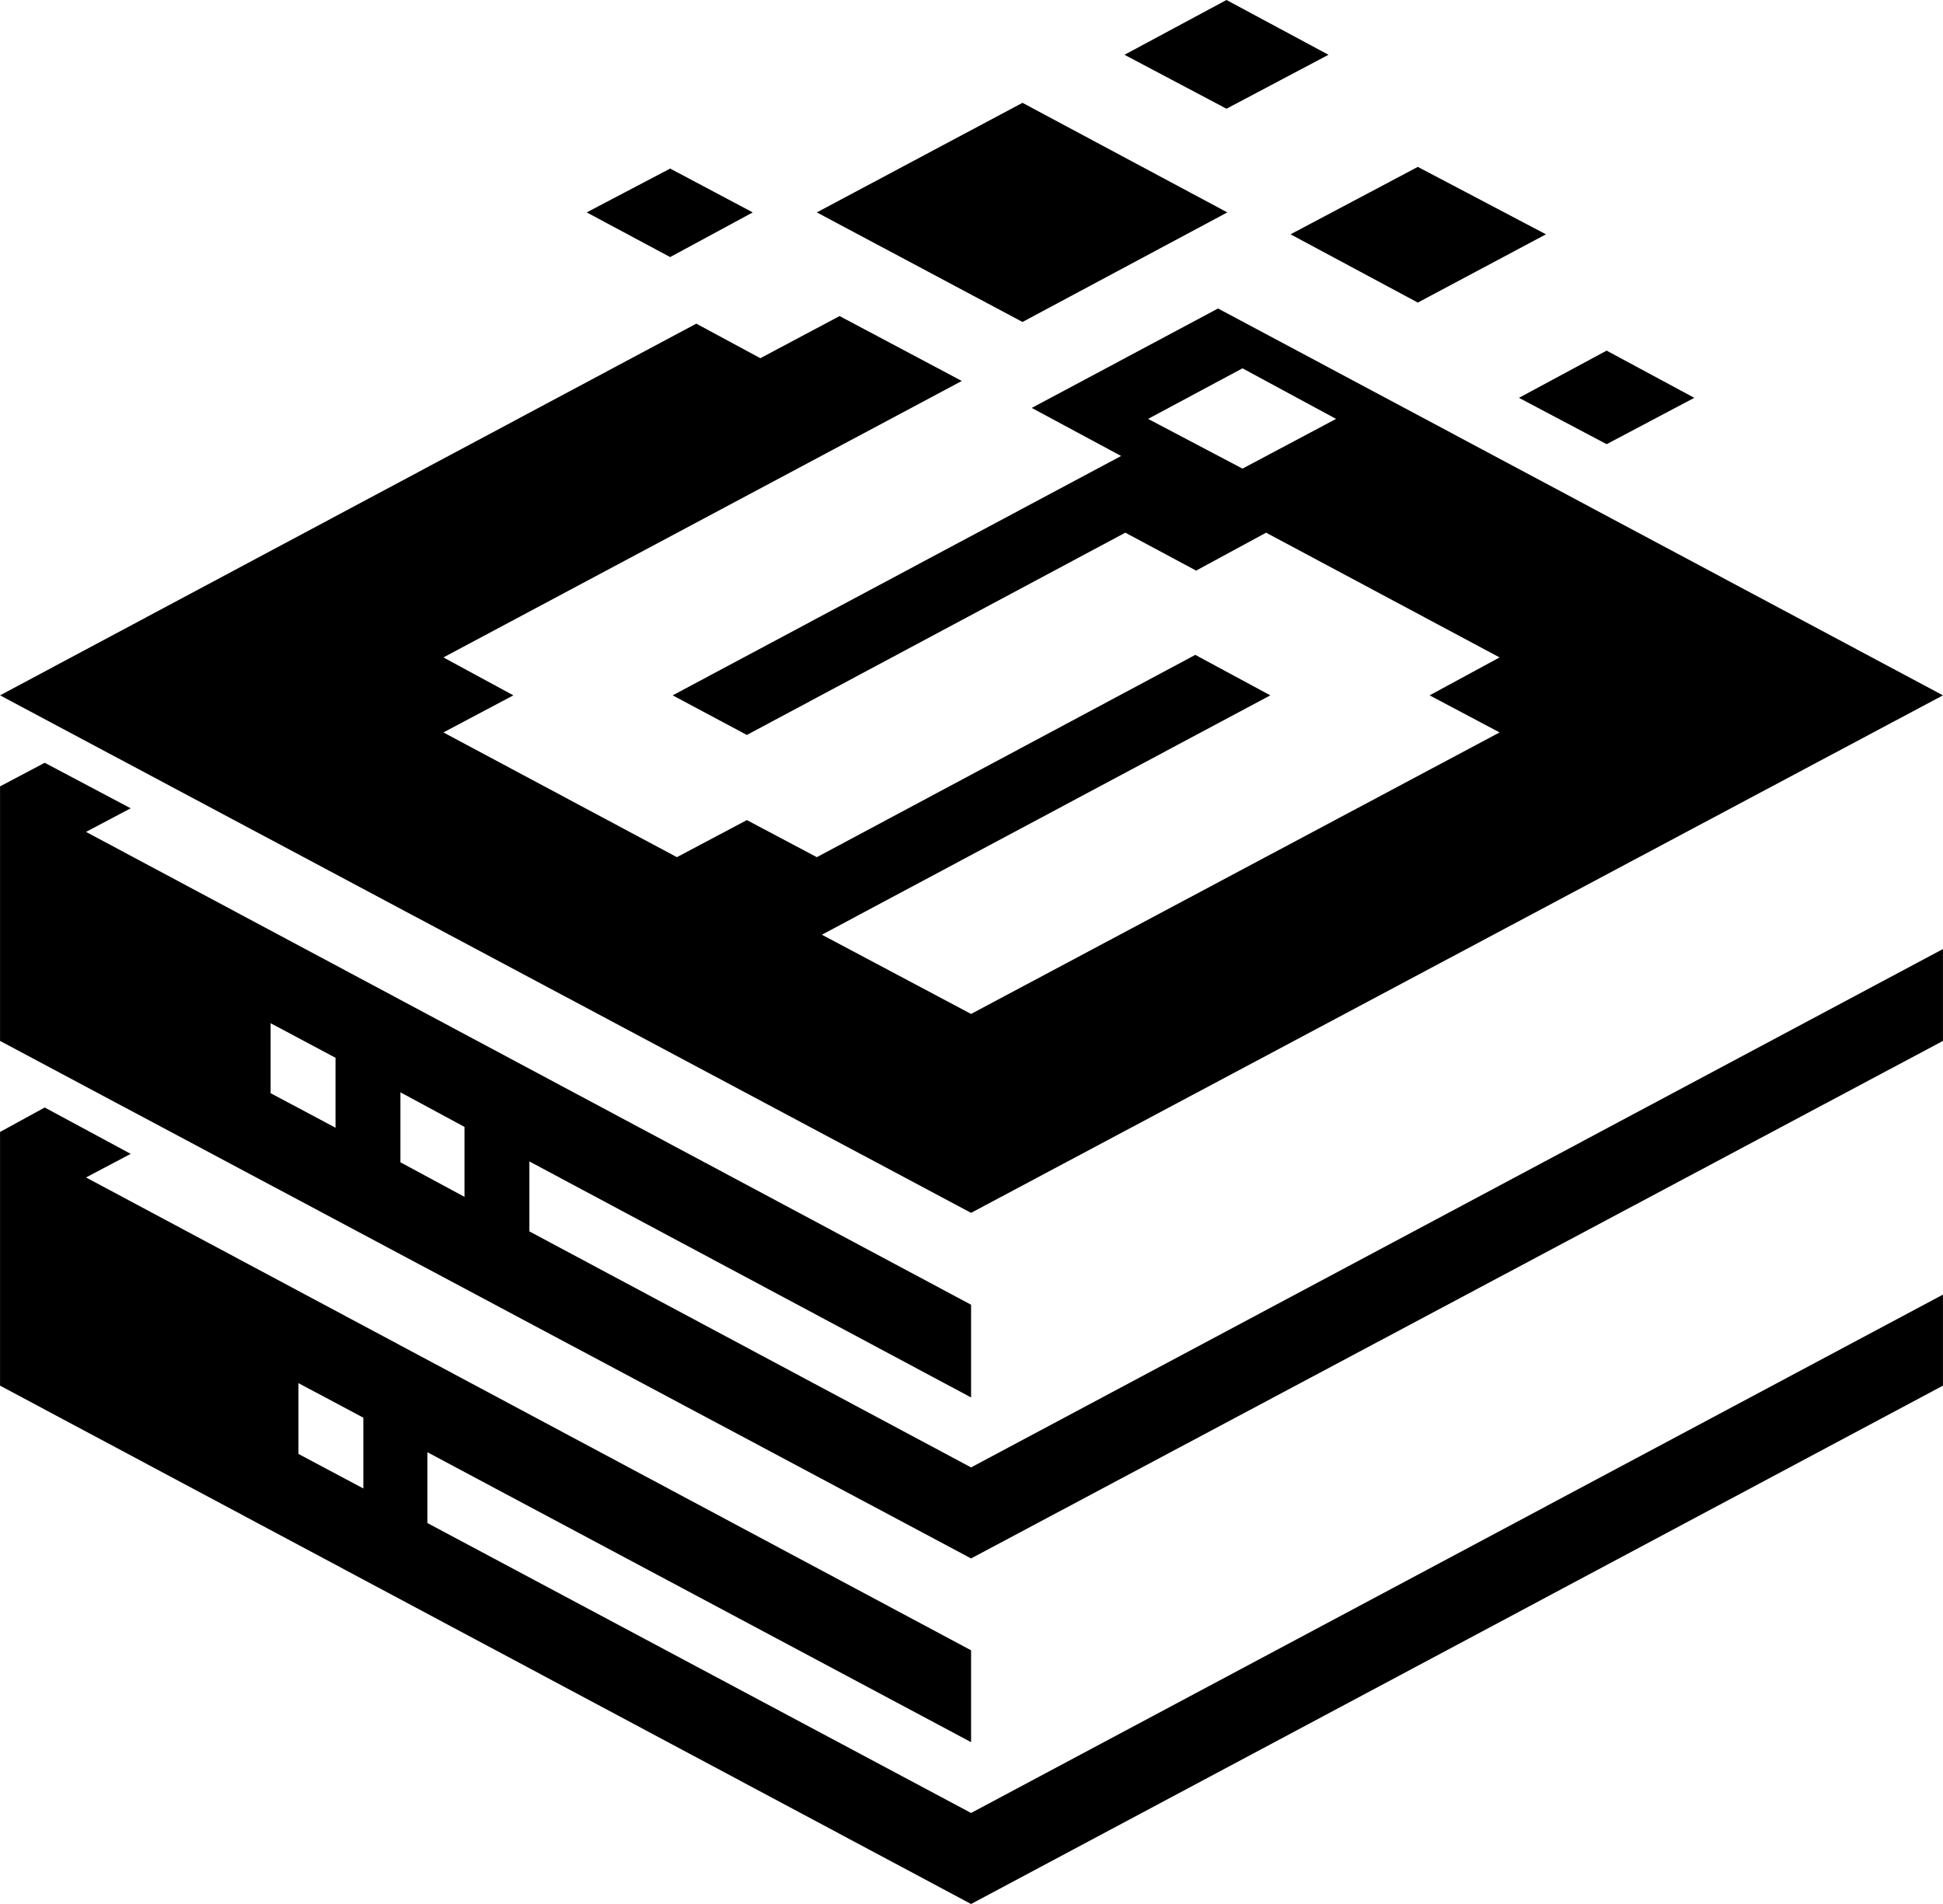 <?xml version="1.0" encoding="UTF-8"?>
<!DOCTYPE svg PUBLIC "-//W3C//DTD SVG 1.1//EN" "http://www.w3.org/Graphics/SVG/1.1/DTD/svg11.dtd">
<!-- Creator: CorelDRAW -->
<svg xmlns="http://www.w3.org/2000/svg" xml:space="preserve" width="700px" height="686px" version="1.1" style="shape-rendering:geometricPrecision; text-rendering:geometricPrecision; image-rendering:optimizeQuality; fill-rule:evenodd; clip-rule:evenodd"
viewBox="0 0 23.05 22.59"
 xmlns:xlink="http://www.w3.org/1999/xlink"
 xmlns:xodm="http://www.corel.com/coreldraw/odm/2003">
 <defs>
  <style type="text/css">
   <![CDATA[
    .fil0 {fill:black}
   ]]>
  </style>
 </defs>
 <g id="Layer_x0020_1">
  <path class="fil0" d="M11.52 15.48l-10.5 -5.61 0.53 -0.28 -1.02 -0.54 -0.53 0.28 0 3.02 11.52 6.14 11.53 -6.14 0 -1.09 -11.53 6.15 -5.24 -2.8 0 -0.83 5.24 2.8 0 -1.1zm1.83 -9.16l0.84 0.45 0.83 -0.45 2.77 1.48 -0.83 0.45 0.83 0.44 -6.27 3.34 -1.77 -0.94 5.32 -2.84 -0.89 -0.48 -4.49 2.4 -0.83 -0.44 -0.83 0.44 -2.77 -1.48 0.83 -0.44 -0.83 -0.45 6.15 -3.28 -1.45 -0.77 -0.94 0.5 -0.76 -0.41 -8.26 4.41 11.52 6.14 11.53 -6.14 -8.6 -4.59 -2.21 1.18 1.06 0.57 -5.32 2.84 0.88 0.47 4.49 -2.4zm5.71 -2.16l-1.04 0.56 1.04 0.55 1.04 -0.55 -1.04 -0.56zm-2.24 -2.18l-1.51 0.8 1.51 0.81 1.52 -0.81 -1.52 -0.8zm-3.48 -1.33l1.21 0.64 1.21 -0.64 -1.21 -0.65 -1.21 0.65zm-5.39 2.4l0.98 -0.53 -0.98 -0.52 -0.99 0.52 0.99 0.53zm1.74 -0.53l2.44 1.3 2.43 -1.3 -2.43 -1.3 -2.44 1.3zm5.05 3.04l-1.12 -0.59 1.12 -0.6 1.11 0.6 -1.11 0.59zm-3.22 14.02l-10.5 -5.61 0.53 -0.28 -1.02 -0.55 -0.53 0.29 0 3.01 11.52 6.15 11.53 -6.15 0 -1.08 -11.53 6.15 -6.45 -3.44 0 -0.84 6.45 3.44 0 -1.09zm-7.21 -2.76l-0.77 -0.41 0 0.84 0.77 0.41 0 -0.84zm-0.33 -4.27l-0.77 -0.41 0 0.83 0.77 0.41 0 -0.83zm1.53 0.82l-0.76 -0.41 0 0.83 0.76 0.41 0 -0.83z"/>
 </g>
</svg>
